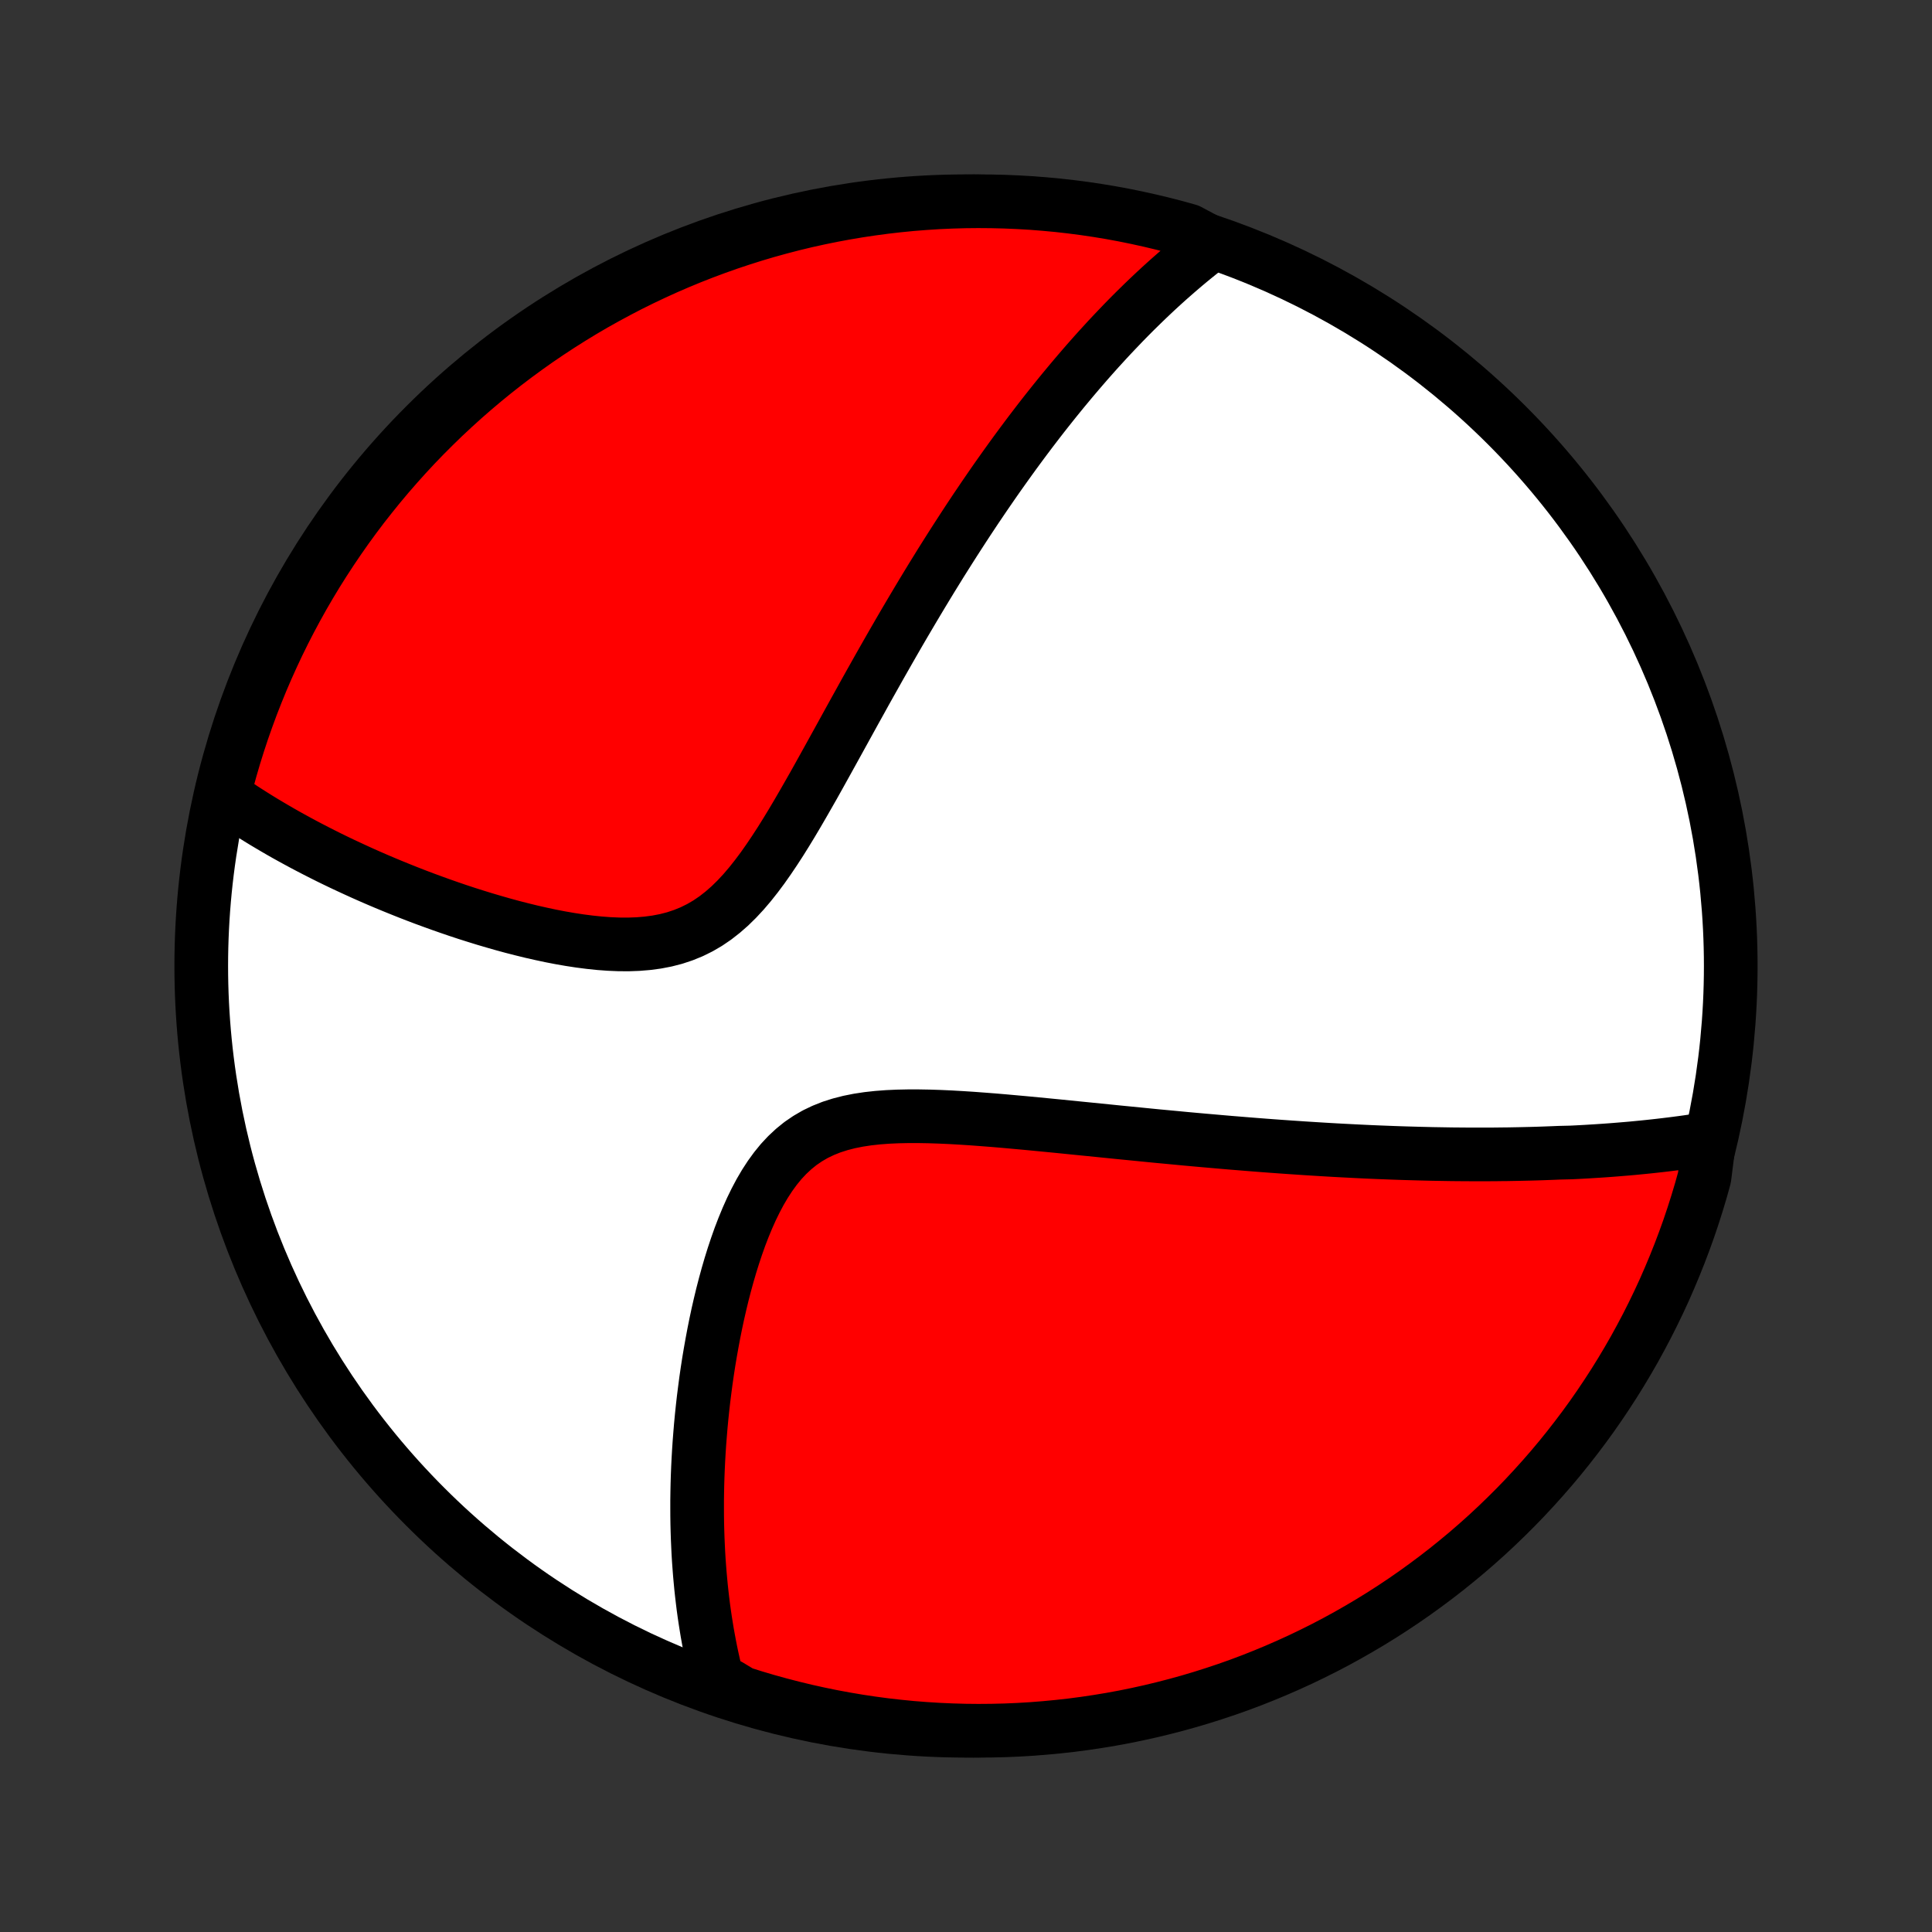 <?xml version="1.0" encoding="utf-8" standalone="no"?>
<!DOCTYPE svg PUBLIC "-//W3C//DTD SVG 1.1//EN"
  "http://www.w3.org/Graphics/SVG/1.1/DTD/svg11.dtd">
<!-- Created with matplotlib (http://matplotlib.org/) -->
<svg height="72pt" version="1.1" viewBox="0 0 72 72" width="72pt" xmlns="http://www.w3.org/2000/svg" xmlns:xlink="http://www.w3.org/1999/xlink">
 <rect x="0" y="0" width="72" height="72" fill="#333333" stroke="none"/>
 <defs>
  <style type="text/css">
*{stroke-linecap:butt;stroke-linejoin:round;}
  </style>
 </defs>
 <g id="figure_1">
  <g id="patch_1">
   <path d="
M0 72
L72 72
L72 0
L0 0
z
" style="fill:none;"/>
  </g>
  <g id="axes_1">
   <g id="PatchCollection_1">
    <defs>
     <path d="
M36 -7.5
C43.558 -7.5 50.808 -10.503 56.153 -15.848
C61.497 -21.192 64.5 -28.442 64.5 -36
C64.5 -43.558 61.497 -50.808 56.153 -56.153
C50.808 -61.497 43.558 -64.5 36 -64.5
C28.442 -64.5 21.192 -61.497 15.848 -56.153
C10.503 -50.808 7.5 -43.558 7.5 -36
C7.5 -28.442 10.503 -21.192 15.848 -15.848
C21.192 -10.503 28.442 -7.5 36 -7.5
z
" id="C0_0_a811fe30f3"/>
     <path d="
M63.703 -29.568
L63.497 -29.535
L63.292 -29.503
L63.087 -29.473
L62.882 -29.443
L62.677 -29.415
L62.472 -29.388
L62.267 -29.362
L62.062 -29.337
L61.857 -29.313
L61.652 -29.29
L61.447 -29.268
L61.241 -29.247
L61.036 -29.227
L60.83 -29.207
L60.624 -29.189
L60.418 -29.172
L60.211 -29.155
L60.004 -29.139
L59.797 -29.124
L59.589 -29.11
L59.381 -29.097
L59.172 -29.084
L58.962 -29.072
L58.752 -29.061
L58.542 -29.051
L58.118 -29.041
L57.905 -29.032
L57.691 -29.024
L57.476 -29.016
L57.26 -29.009
L57.043 -29.003
L56.825 -28.998
L56.606 -28.993
L56.386 -28.989
L56.164 -28.985
L55.941 -28.983
L55.717 -28.98
L55.491 -28.979
L55.264 -28.978
L55.036 -28.978
L54.805 -28.979
L54.573 -28.98
L54.34 -28.982
L54.104 -28.984
L53.867 -28.988
L53.627 -28.992
L53.386 -28.996
L53.142 -29.002
L52.897 -29.008
L52.649 -29.015
L52.399 -29.022
L52.147 -29.03
L51.892 -29.039
L51.634 -29.049
L51.375 -29.059
L51.112 -29.07
L50.847 -29.082
L50.579 -29.095
L50.308 -29.109
L50.034 -29.123
L49.757 -29.138
L49.477 -29.154
L49.194 -29.171
L48.908 -29.189
L48.619 -29.207
L48.326 -29.227
L48.029 -29.247
L47.73 -29.268
L47.426 -29.29
L47.12 -29.313
L46.809 -29.337
L46.495 -29.362
L46.177 -29.388
L45.855 -29.414
L45.529 -29.442
L45.2 -29.471
L44.866 -29.5
L44.529 -29.53
L44.188 -29.561
L43.843 -29.594
L43.493 -29.627
L43.14 -29.66
L42.783 -29.695
L42.423 -29.731
L42.058 -29.767
L41.69 -29.803
L41.318 -29.841
L40.942 -29.879
L40.563 -29.917
L40.181 -29.955
L39.796 -29.994
L39.407 -30.033
L39.016 -30.071
L38.623 -30.109
L38.227 -30.147
L37.829 -30.183
L37.43 -30.219
L37.029 -30.253
L36.628 -30.284
L36.227 -30.314
L35.825 -30.34
L35.425 -30.363
L35.026 -30.381
L34.629 -30.394
L34.235 -30.401
L33.845 -30.401
L33.46 -30.393
L33.081 -30.376
L32.708 -30.348
L32.344 -30.308
L31.988 -30.254
L31.643 -30.185
L31.308 -30.099
L30.986 -29.996
L30.677 -29.873
L30.381 -29.731
L30.099 -29.567
L29.831 -29.384
L29.578 -29.179
L29.338 -28.955
L29.111 -28.712
L28.898 -28.451
L28.696 -28.173
L28.506 -27.881
L28.327 -27.576
L28.159 -27.259
L28 -26.933
L27.85 -26.597
L27.709 -26.255
L27.575 -25.907
L27.45 -25.554
L27.331 -25.197
L27.219 -24.838
L27.114 -24.477
L27.015 -24.115
L26.921 -23.752
L26.834 -23.39
L26.751 -23.028
L26.674 -22.667
L26.602 -22.308
L26.535 -21.951
L26.472 -21.597
L26.413 -21.245
L26.359 -20.895
L26.309 -20.549
L26.264 -20.206
L26.221 -19.866
L26.183 -19.53
L26.148 -19.197
L26.117 -18.869
L26.09 -18.543
L26.065 -18.222
L26.044 -17.904
L26.026 -17.591
L26.011 -17.281
L25.999 -16.975
L25.99 -16.673
L25.984 -16.375
L25.98 -16.081
L25.98 -15.79
L25.981 -15.504
L25.985 -15.221
L25.992 -14.941
L26.001 -14.666
L26.013 -14.394
L26.026 -14.125
L26.042 -13.86
L26.061 -13.599
L26.081 -13.341
L26.104 -13.086
L26.128 -12.834
L26.155 -12.586
L26.184 -12.34
L26.214 -12.098
L26.247 -11.858
L26.282 -11.622
L26.319 -11.388
L26.357 -11.157
L26.398 -10.929
L26.44 -10.703
L26.484 -10.48
L26.53 -10.259
L26.578 -10.041
L26.628 -9.825
L26.68 -9.611
L26.734 -9.4
L27.162 -9.191
L27.636 -8.905
L28.113 -8.755
L28.592 -8.613
L29.073 -8.48
L29.557 -8.355
L30.042 -8.238
L30.529 -8.13
L31.018 -8.03
L31.509 -7.939
L32.001 -7.856
L32.494 -7.782
L32.988 -7.716
L33.483 -7.66
L33.979 -7.611
L34.475 -7.572
L34.972 -7.541
L35.469 -7.519
L35.967 -7.505
L36.464 -7.5
L36.962 -7.504
L37.459 -7.516
L37.955 -7.537
L38.451 -7.567
L38.946 -7.606
L39.44 -7.653
L39.934 -7.708
L40.426 -7.773
L40.916 -7.846
L41.406 -7.927
L41.893 -8.017
L42.379 -8.116
L42.863 -8.223
L43.344 -8.339
L43.824 -8.463
L44.301 -8.595
L44.776 -8.736
L45.247 -8.885
L45.717 -9.042
L46.183 -9.207
L46.646 -9.381
L47.105 -9.563
L47.562 -9.753
L48.015 -9.951
L48.464 -10.156
L48.909 -10.37
L49.351 -10.591
L49.788 -10.82
L50.221 -11.057
L50.65 -11.302
L51.075 -11.554
L51.495 -11.813
L51.91 -12.08
L52.32 -12.354
L52.725 -12.635
L53.125 -12.924
L53.52 -13.219
L53.91 -13.521
L54.294 -13.831
L54.673 -14.146
L55.046 -14.469
L55.413 -14.798
L55.774 -15.134
L56.129 -15.476
L56.478 -15.824
L56.821 -16.178
L57.157 -16.539
L57.487 -16.905
L57.811 -17.277
L58.128 -17.655
L58.438 -18.039
L58.741 -18.428
L59.038 -18.822
L59.327 -19.221
L59.609 -19.626
L59.884 -20.036
L60.152 -20.45
L60.412 -20.869
L60.665 -21.293
L60.911 -21.721
L61.148 -22.154
L61.379 -22.591
L61.601 -23.032
L61.816 -23.477
L62.023 -23.925
L62.221 -24.378
L62.412 -24.834
L62.595 -25.293
L62.77 -25.756
L62.937 -26.221
L63.095 -26.69
L63.245 -27.162
L63.387 -27.636
L63.52 -28.113
z
" id="C0_1_d50cde53fc"/>
     <path d="
M45.182 -62.934
L45.013 -62.804
L44.844 -62.673
L44.677 -62.541
L44.512 -62.408
L44.347 -62.273
L44.184 -62.137
L44.023 -62
L43.862 -61.862
L43.702 -61.722
L43.543 -61.582
L43.385 -61.44
L43.228 -61.297
L43.072 -61.153
L42.917 -61.007
L42.762 -60.86
L42.608 -60.712
L42.455 -60.562
L42.302 -60.412
L42.15 -60.26
L41.998 -60.106
L41.847 -59.951
L41.697 -59.794
L41.546 -59.636
L41.396 -59.477
L41.246 -59.316
L41.097 -59.153
L40.947 -58.989
L40.798 -58.823
L40.649 -58.655
L40.5 -58.486
L40.351 -58.314
L40.202 -58.141
L40.053 -57.966
L39.904 -57.789
L39.755 -57.61
L39.605 -57.429
L39.456 -57.246
L39.306 -57.061
L39.156 -56.873
L39.006 -56.684
L38.855 -56.492
L38.704 -56.297
L38.553 -56.1
L38.401 -55.901
L38.249 -55.699
L38.096 -55.494
L37.943 -55.287
L37.789 -55.077
L37.635 -54.864
L37.48 -54.648
L37.324 -54.429
L37.167 -54.207
L37.01 -53.982
L36.853 -53.754
L36.694 -53.523
L36.535 -53.288
L36.374 -53.05
L36.213 -52.808
L36.051 -52.563
L35.889 -52.315
L35.725 -52.062
L35.56 -51.806
L35.395 -51.547
L35.228 -51.283
L35.06 -51.016
L34.892 -50.744
L34.722 -50.469
L34.552 -50.19
L34.38 -49.906
L34.208 -49.619
L34.034 -49.327
L33.859 -49.031
L33.683 -48.732
L33.506 -48.428
L33.328 -48.12
L33.149 -47.808
L32.969 -47.492
L32.787 -47.172
L32.605 -46.848
L32.421 -46.521
L32.236 -46.19
L32.051 -45.855
L31.863 -45.517
L31.675 -45.176
L31.486 -44.833
L31.295 -44.486
L31.103 -44.138
L30.909 -43.787
L30.714 -43.435
L30.518 -43.082
L30.32 -42.728
L30.119 -42.375
L29.917 -42.023
L29.713 -41.672
L29.506 -41.323
L29.296 -40.978
L29.083 -40.637
L28.866 -40.303
L28.645 -39.975
L28.42 -39.655
L28.189 -39.346
L27.953 -39.048
L27.71 -38.763
L27.46 -38.494
L27.202 -38.241
L26.935 -38.007
L26.66 -37.792
L26.375 -37.598
L26.08 -37.426
L25.776 -37.276
L25.463 -37.149
L25.141 -37.042
L24.81 -36.957
L24.472 -36.892
L24.127 -36.846
L23.777 -36.817
L23.422 -36.804
L23.063 -36.806
L22.702 -36.821
L22.338 -36.848
L21.974 -36.886
L21.609 -36.933
L21.244 -36.989
L20.881 -37.052
L20.519 -37.122
L20.159 -37.199
L19.801 -37.28
L19.447 -37.367
L19.095 -37.457
L18.747 -37.552
L18.404 -37.65
L18.064 -37.75
L17.728 -37.854
L17.396 -37.959
L17.069 -38.067
L16.747 -38.177
L16.43 -38.288
L16.117 -38.401
L15.809 -38.514
L15.506 -38.629
L15.208 -38.745
L14.915 -38.862
L14.627 -38.979
L14.343 -39.097
L14.065 -39.215
L13.791 -39.334
L13.523 -39.453
L13.259 -39.573
L12.999 -39.693
L12.745 -39.812
L12.495 -39.932
L12.249 -40.052
L12.008 -40.173
L11.772 -40.293
L11.54 -40.413
L11.312 -40.533
L11.088 -40.654
L10.868 -40.774
L10.652 -40.894
L10.441 -41.014
L10.233 -41.135
L10.029 -41.255
L9.828 -41.375
L9.632 -41.495
L9.438 -41.616
L9.249 -41.736
L9.062 -41.856
L8.88 -41.977
L8.7 -42.097
L8.523 -42.218
L8.336 -42.338
L8.46 -42.852
L8.592 -43.334
L8.732 -43.813
L8.881 -44.29
L9.038 -44.765
L9.204 -45.237
L9.377 -45.706
L9.559 -46.172
L9.748 -46.635
L9.946 -47.095
L10.152 -47.552
L10.365 -48.005
L10.586 -48.454
L10.815 -48.899
L11.052 -49.341
L11.296 -49.779
L11.548 -50.212
L11.807 -50.641
L12.074 -51.065
L12.348 -51.485
L12.629 -51.9
L12.917 -52.311
L13.212 -52.716
L13.514 -53.117
L13.824 -53.511
L14.139 -53.901
L14.462 -54.286
L14.791 -54.664
L15.126 -55.037
L15.468 -55.405
L15.816 -55.766
L16.171 -56.121
L16.531 -56.471
L16.897 -56.813
L17.269 -57.15
L17.647 -57.48
L18.03 -57.804
L18.419 -58.121
L18.813 -58.431
L19.212 -58.734
L19.617 -59.031
L20.026 -59.321
L20.441 -59.603
L20.86 -59.878
L21.284 -60.146
L21.712 -60.407
L22.144 -60.66
L22.581 -60.905
L23.022 -61.143
L23.467 -61.374
L23.915 -61.596
L24.368 -61.811
L24.823 -62.018
L25.283 -62.217
L25.745 -62.408
L26.211 -62.591
L26.68 -62.766
L27.151 -62.933
L27.625 -63.091
L28.102 -63.242
L28.581 -63.384
L29.062 -63.517
L29.546 -63.643
L30.031 -63.76
L30.519 -63.868
L31.008 -63.968
L31.498 -64.059
L31.99 -64.142
L32.483 -64.216
L32.977 -64.282
L33.472 -64.339
L33.968 -64.388
L34.464 -64.427
L34.961 -64.459
L35.459 -64.481
L35.956 -64.495
L36.453 -64.5
L36.95 -64.496
L37.447 -64.484
L37.944 -64.463
L38.44 -64.434
L38.935 -64.395
L39.429 -64.349
L39.923 -64.293
L40.415 -64.229
L40.906 -64.156
L41.395 -64.075
L41.882 -63.985
L42.368 -63.886
L42.852 -63.779
L43.334 -63.664
L43.813 -63.54
L44.29 -63.408
z
" id="C0_2_2a57d331c6"/>
    </defs>
    <g clip-path="url(#p1bffca34e9)">
     <use style="fill:#ffffff;stroke:#000000;stroke-width:2.0;" x="0.0" xlink:href="#C0_0_a811fe30f3" y="72.0"/>
    </g>
    <g clip-path="url(#p1bffca34e9)">
     <use style="fill:#ff0000;stroke:#000000;stroke-width:2.0;" x="0.0" xlink:href="#C0_1_d50cde53fc" y="72.0"/>
    </g>
    <g clip-path="url(#p1bffca34e9)">
     <use style="fill:#ff0000;stroke:#000000;stroke-width:2.0;" x="0.0" xlink:href="#C0_2_2a57d331c6" y="72.0"/>
    </g>
   </g>
  </g>
 </g>
 <defs>
  <clipPath id="p1bffca34e9">
   <rect height="72.0" width="72.0" x="0.0" y="0.0"/>
  </clipPath>
 </defs>
</svg>
